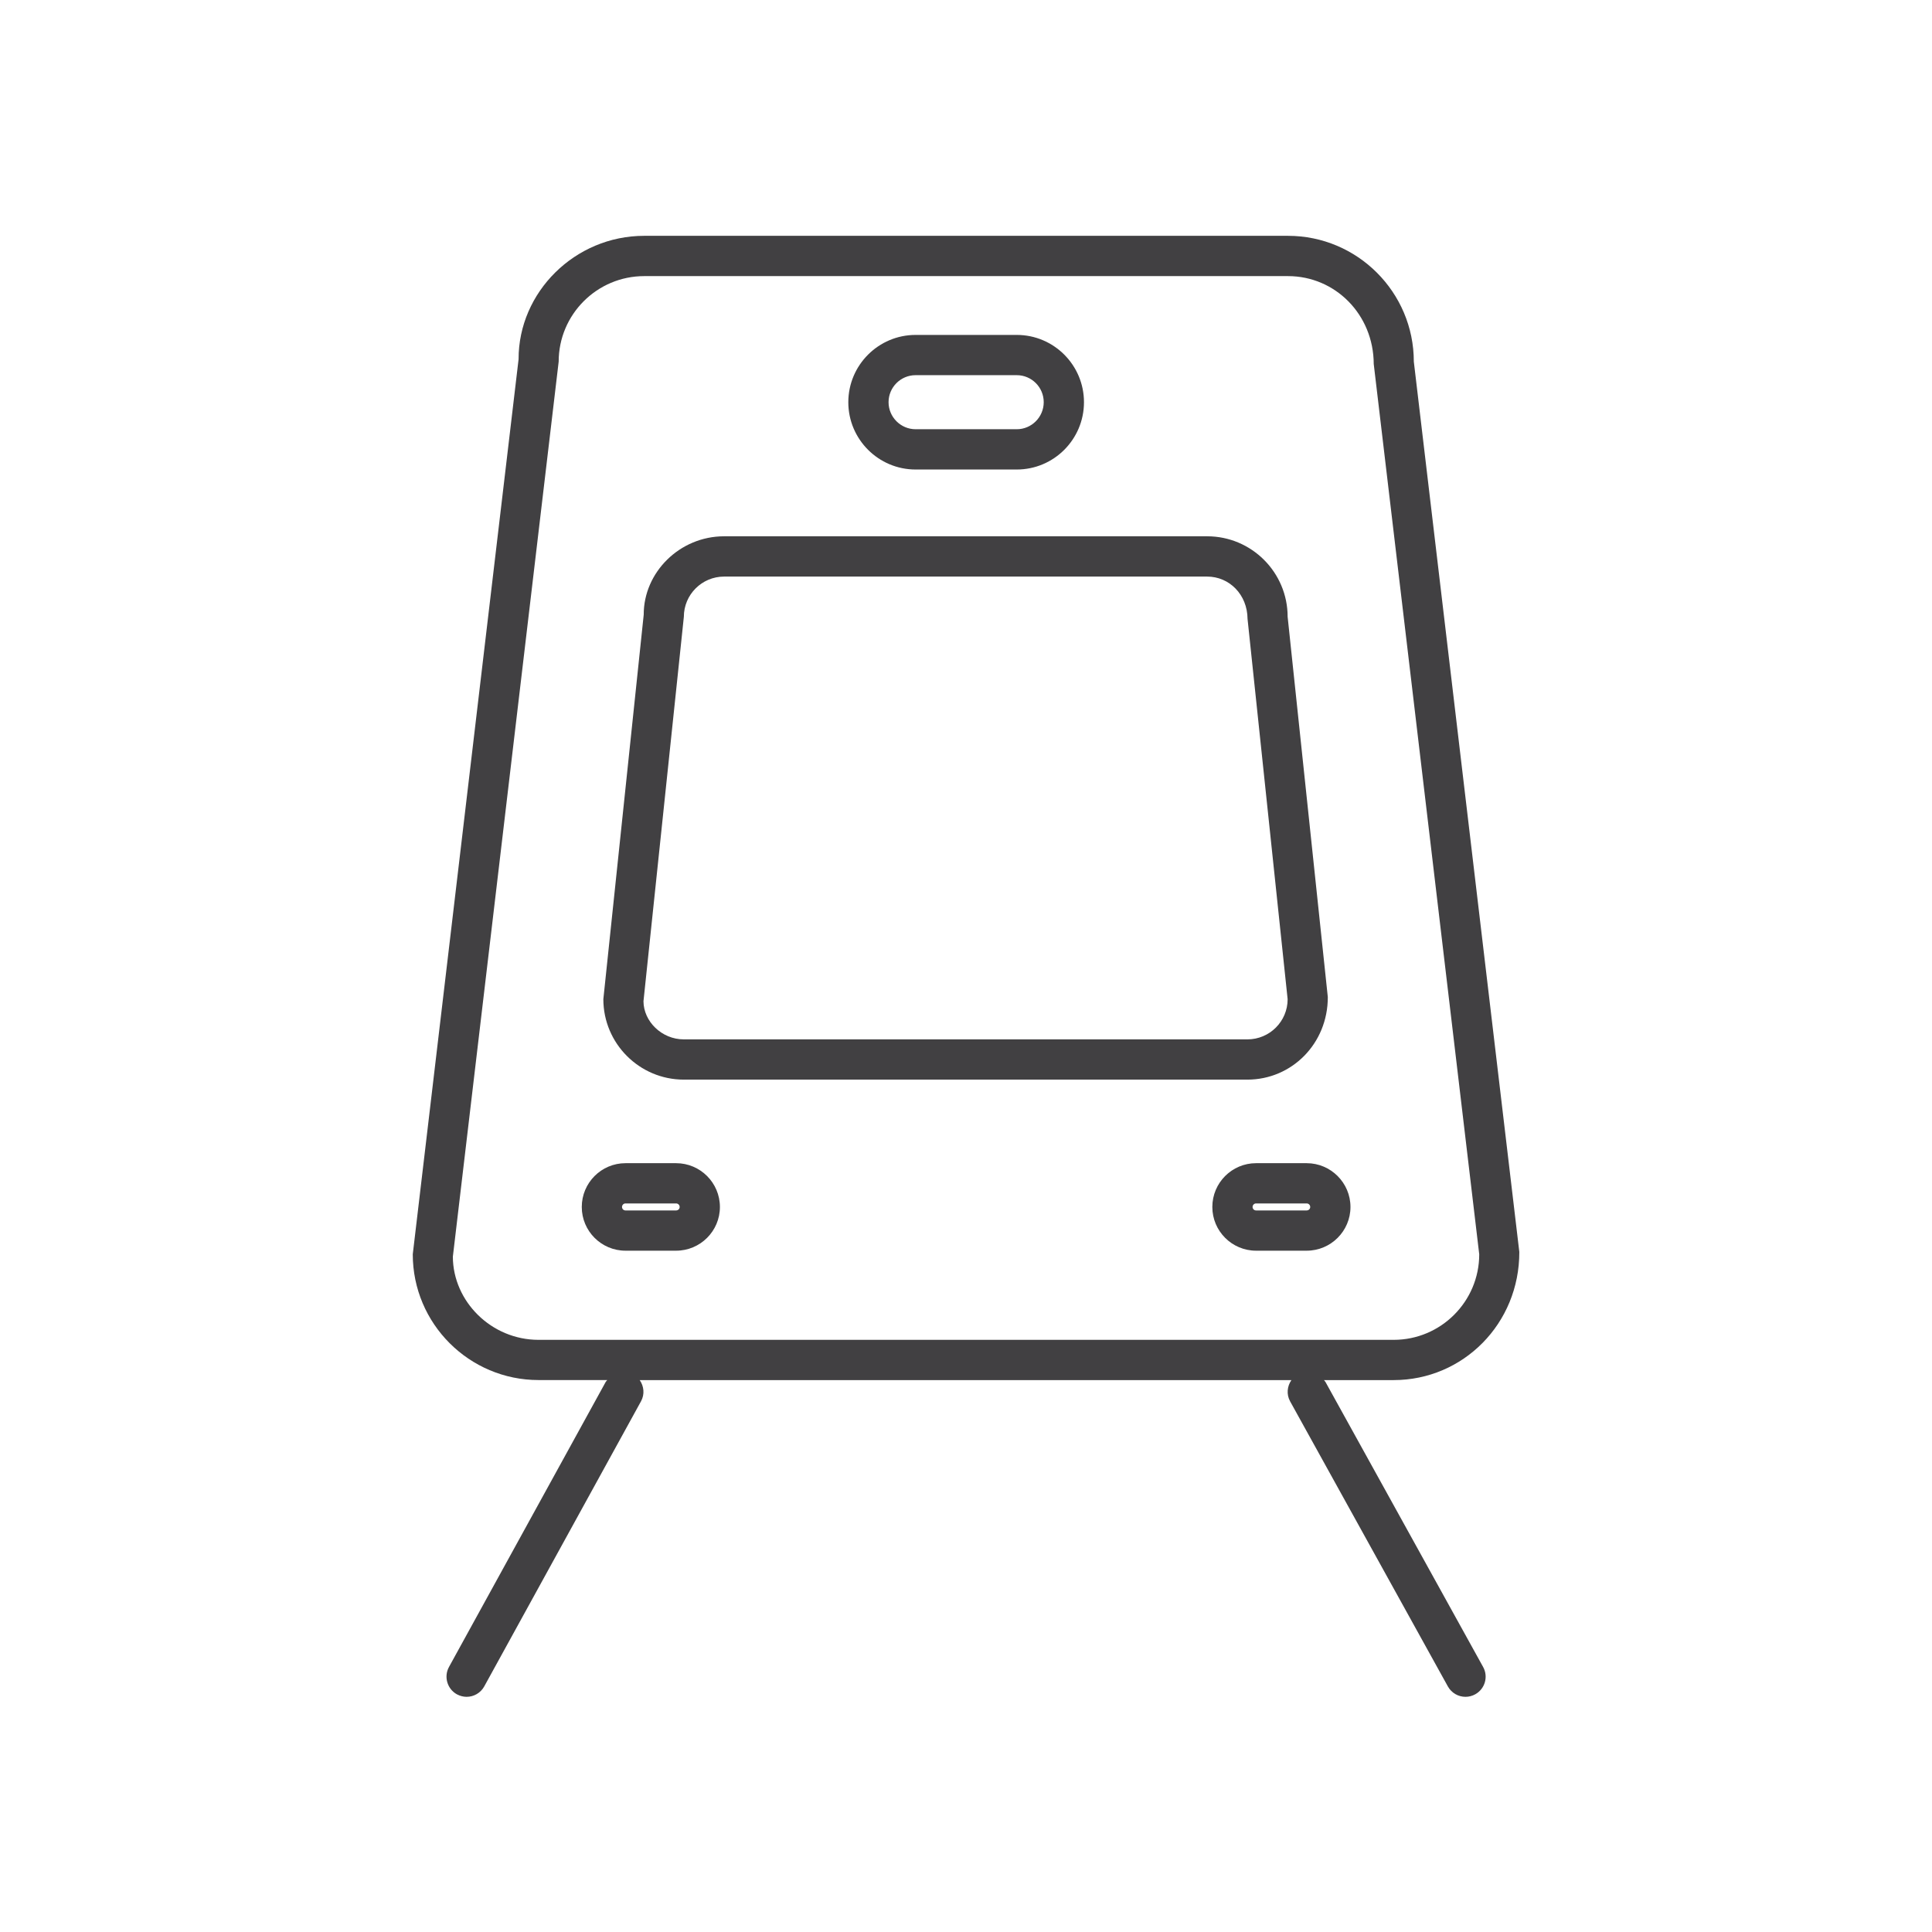 <?xml version="1.0" encoding="utf-8"?>
<!-- Generator: Adobe Illustrator 16.0.0, SVG Export Plug-In . SVG Version: 6.00 Build 0)  -->
<!DOCTYPE svg PUBLIC "-//W3C//DTD SVG 1.1//EN" "http://www.w3.org/Graphics/SVG/1.1/DTD/svg11.dtd">
<svg version="1.1" id="Layer_1" xmlns="http://www.w3.org/2000/svg" xmlns:xlink="http://www.w3.org/1999/xlink" x="0px" y="0px"
	 width="48px" height="48px" viewBox="0 0 48 48" enable-background="new 0 0 48 48" xml:space="preserve">
<g>
	<path fill="#414042" d="M16.99,26.823h14.001c1.104,0,2-0.897,1.998-2.051l-0.998-9.448c0-1.104-0.896-2-2-2H17.99
		c-1.103,0-2,0.896-1.997,1.947l-1.003,9.553C14.99,25.926,15.887,26.823,16.99,26.823z M16.99,15.325c0-0.551,0.448-1,1-1h12.001
		c0.553,0,1,0.448,1.004,1.052l0.996,9.448c0,0.55-0.447,0.998-1,0.998H16.99c-0.552,0-1-0.448-1.003-0.947L16.99,15.325z"/>
	<path fill="#414042" d="M16.798,28.899h-1.258c-0.599,0-1.086,0.487-1.086,1.088c0,0.599,0.487,1.086,1.086,1.086h1.258
		c0.6,0,1.088-0.487,1.088-1.086C17.886,29.387,17.398,28.899,16.798,28.899z M16.798,30.073h-1.258
		c-0.048,0-0.086-0.038-0.086-0.086s0.038-0.088,0.086-0.088h1.258c0.049,0,0.088,0.04,0.088,0.088S16.847,30.073,16.798,30.073z"/>
	<path fill="#414042" d="M32.464,28.899h-1.258c-0.598,0-1.086,0.487-1.086,1.088c0,0.599,0.488,1.086,1.086,1.086h1.258
		c0.6,0,1.088-0.487,1.088-1.086C33.552,29.387,33.063,28.899,32.464,28.899z M32.464,30.073h-1.258
		c-0.047,0-0.086-0.038-0.086-0.086s0.039-0.088,0.086-0.088h1.258c0.049,0,0.088,0.04,0.088,0.088S32.513,30.073,32.464,30.073z"/>
	<path fill="#414042" d="M22.748,11.665h2.513c0.922,0,1.67-0.75,1.67-1.672c0-0.922-0.748-1.672-1.67-1.672h-2.513
		c-0.922,0-1.672,0.75-1.672,1.672C21.076,10.915,21.826,11.665,22.748,11.665z M22.748,9.321h2.513c0.369,0,0.67,0.3,0.67,0.671
		c0,0.37-0.301,0.672-0.67,0.672h-2.513c-0.37,0-0.672-0.302-0.672-0.672C22.076,9.622,22.377,9.321,22.748,9.321z"/>
	<path fill="#414042" d="M32.929,34.331c-0.01-0.018-0.025-0.027-0.036-0.043h1.733c1.723,0,3.125-1.401,3.121-3.184l-2.621-22.12
		c0-1.723-1.402-3.125-3.125-3.125H16.005c-1.723,0-3.125,1.402-3.121,3.066l-2.629,22.237c0,1.724,1.402,3.125,3.125,3.125h1.708
		c-0.012,0.016-0.028,0.026-0.038,0.044l-3.895,7.084c-0.133,0.242-0.044,0.547,0.197,0.68c0.077,0.041,0.159,0.062,0.241,0.062
		c0.176,0,0.347-0.094,0.438-0.259l3.895-7.084c0.095-0.173,0.073-0.375-0.033-0.526h16.192c-0.106,0.151-0.128,0.354-0.033,0.527
		l3.92,7.084c0.092,0.165,0.262,0.258,0.438,0.258c0.082,0,0.166-0.021,0.242-0.063c0.242-0.134,0.33-0.438,0.195-0.68
		L32.929,34.331z M11.251,31.222L13.88,8.985c0-1.172,0.953-2.125,2.125-2.125h15.996c1.172,0,2.125,0.953,2.129,2.183l2.621,22.12
		c0,1.172-0.953,2.125-2.125,2.125H13.38C12.208,33.288,11.255,32.335,11.251,31.222z"/>
</g>
</svg>

